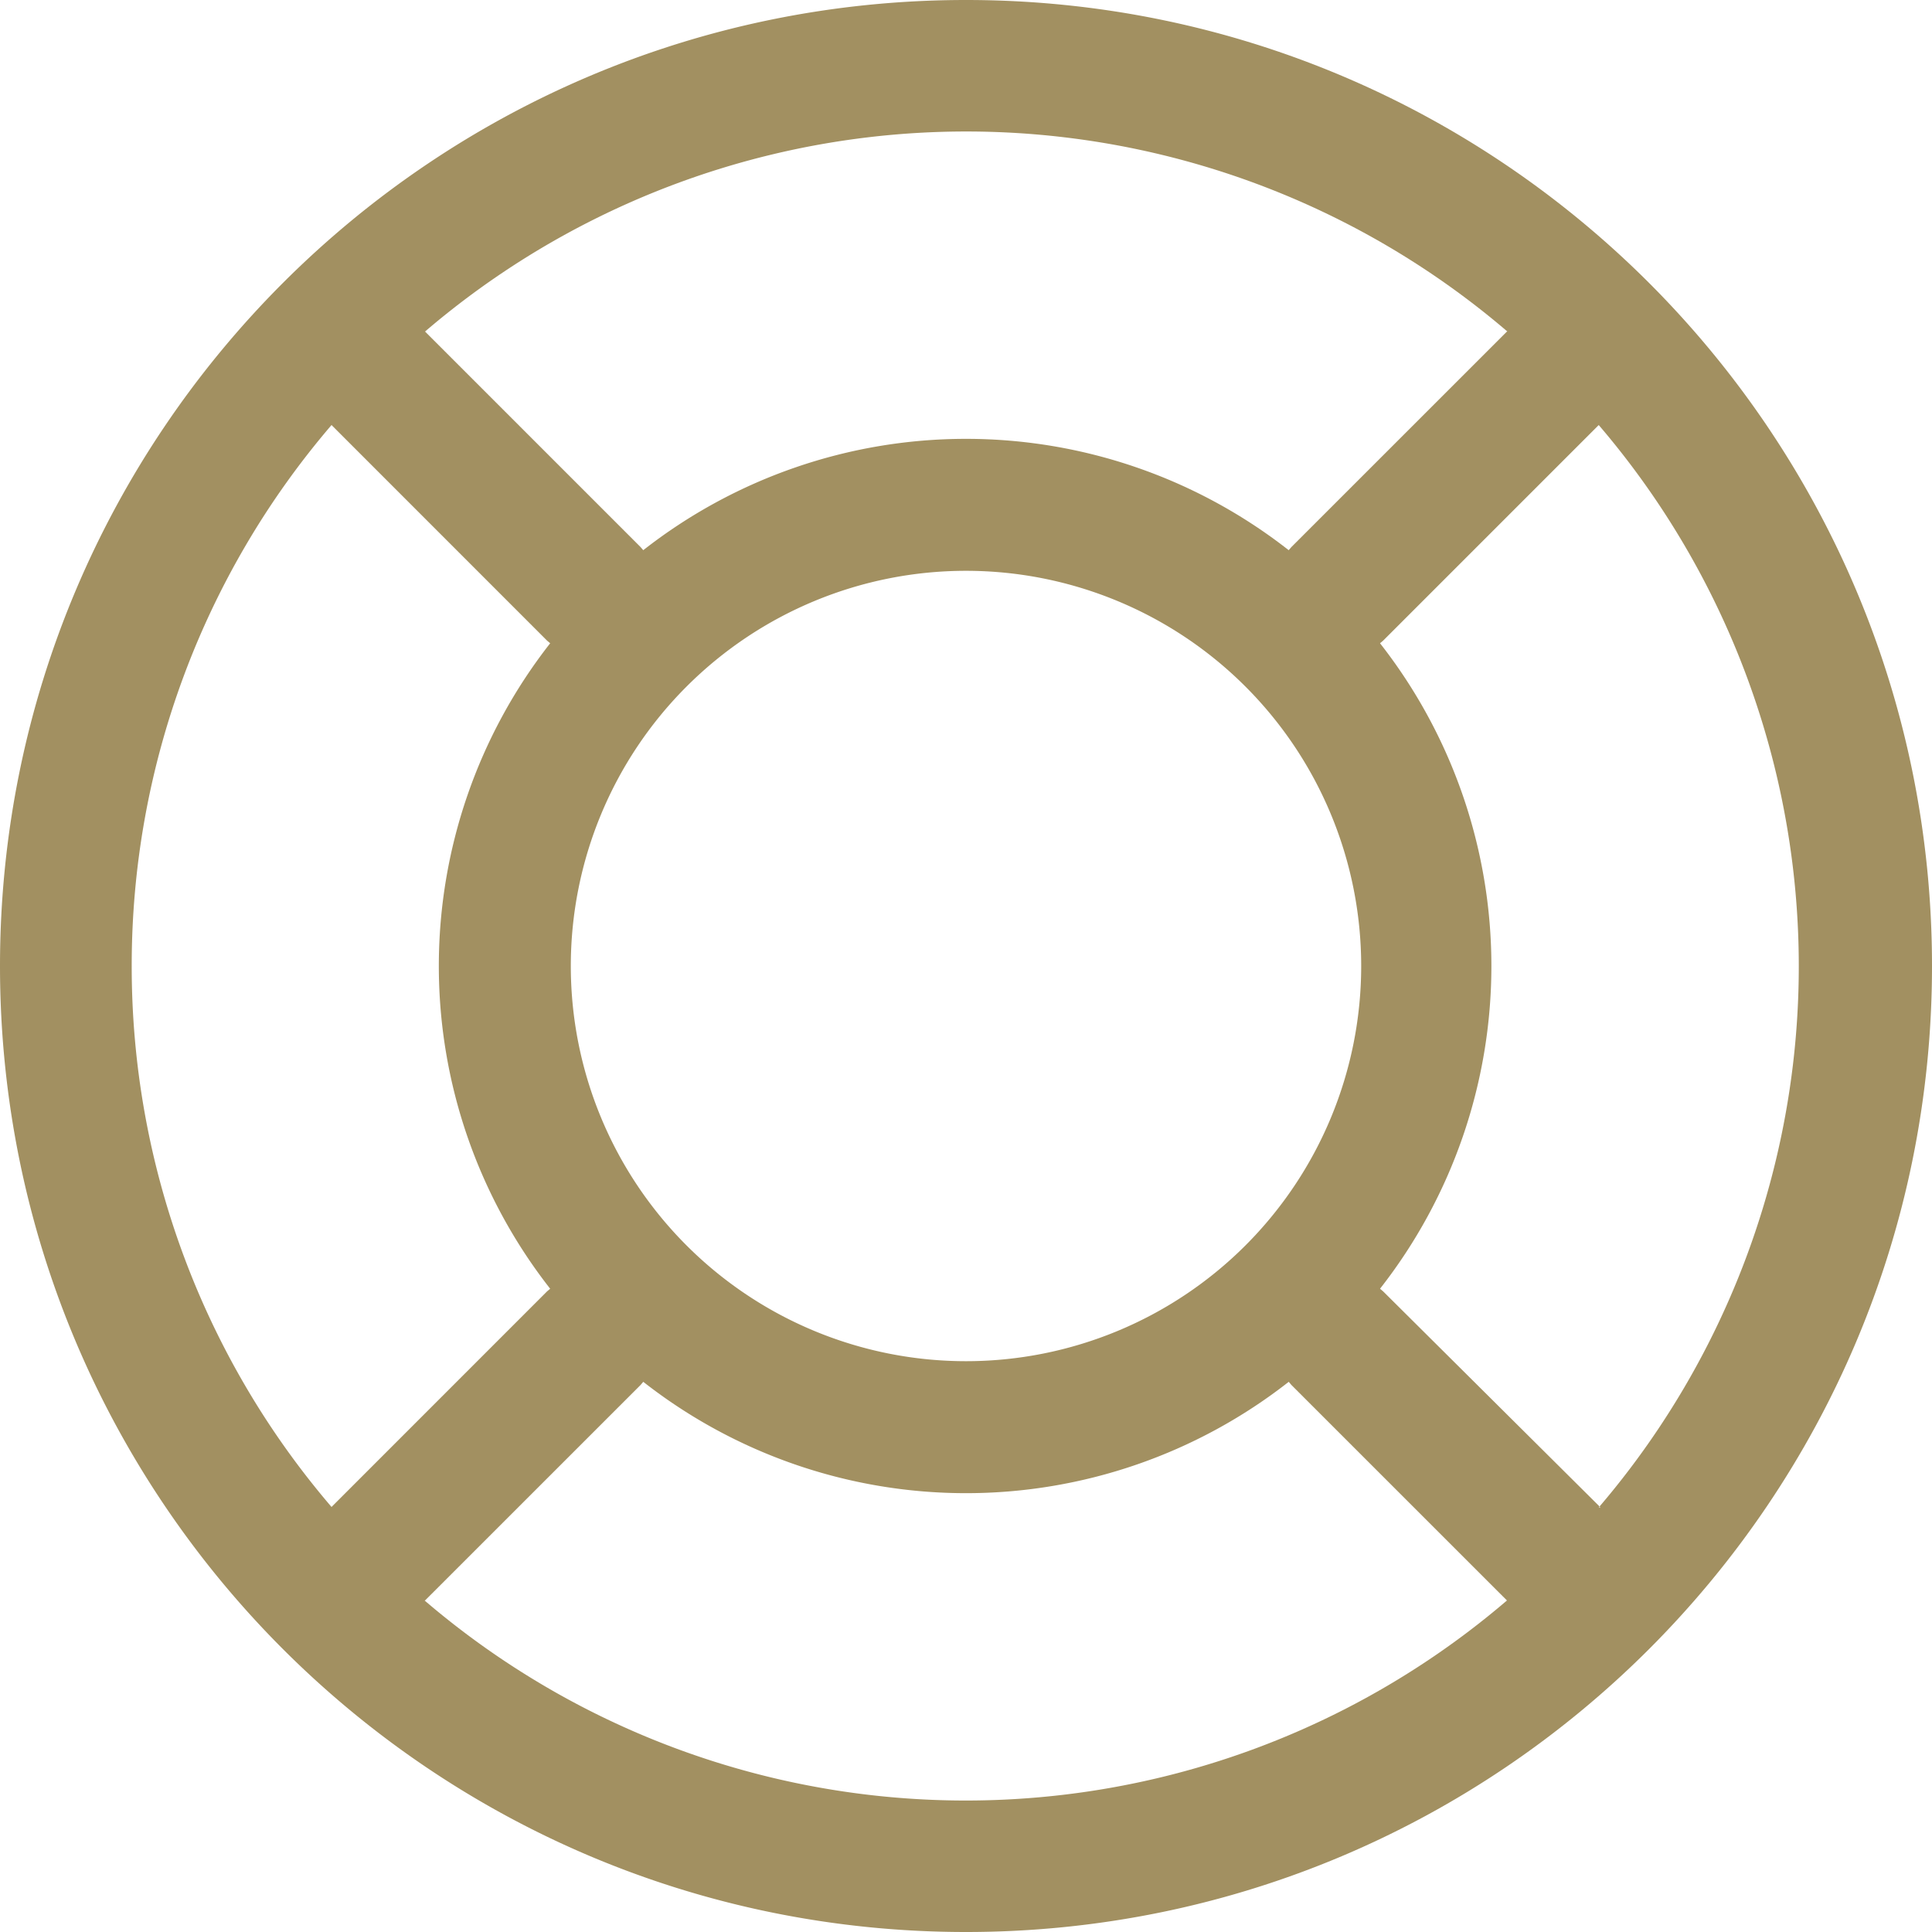 <svg width="40" height="40" fill="none" xmlns="http://www.w3.org/2000/svg"><path fill-rule="evenodd" clip-rule="evenodd" d="M20 0C8.954 0 0 8.954 0 20s8.954 20 20 20 20-8.954 20-20S31.046 0 20 0zm11.2 6.864l-4.464 4.463-.055.064a10.836 10.836 0 00-13.363 0l-.055-.064L8.8 6.864a17.227 17.227 0 0122.409 0h-.01zM20 28.182a8.182 8.182 0 110-16.364 8.182 8.182 0 010 16.364zM2.727 20A17.19 17.19 0 016.864 8.8l4.463 4.464.064.054a10.836 10.836 0 000 13.364l-.064.054L6.864 31.2A17.19 17.19 0 012.727 20zM8.8 33.136l4.464-4.463.054-.064a10.836 10.836 0 0013.364 0l.054.064 4.464 4.463a17.227 17.227 0 01-22.41 0h.01zm24.336-1.927l-4.5-4.473-.064-.054a10.836 10.836 0 000-13.364l.064-.054L33.1 8.8a17.227 17.227 0 010 22.41h.036z" fill="#A29061"/></svg>
